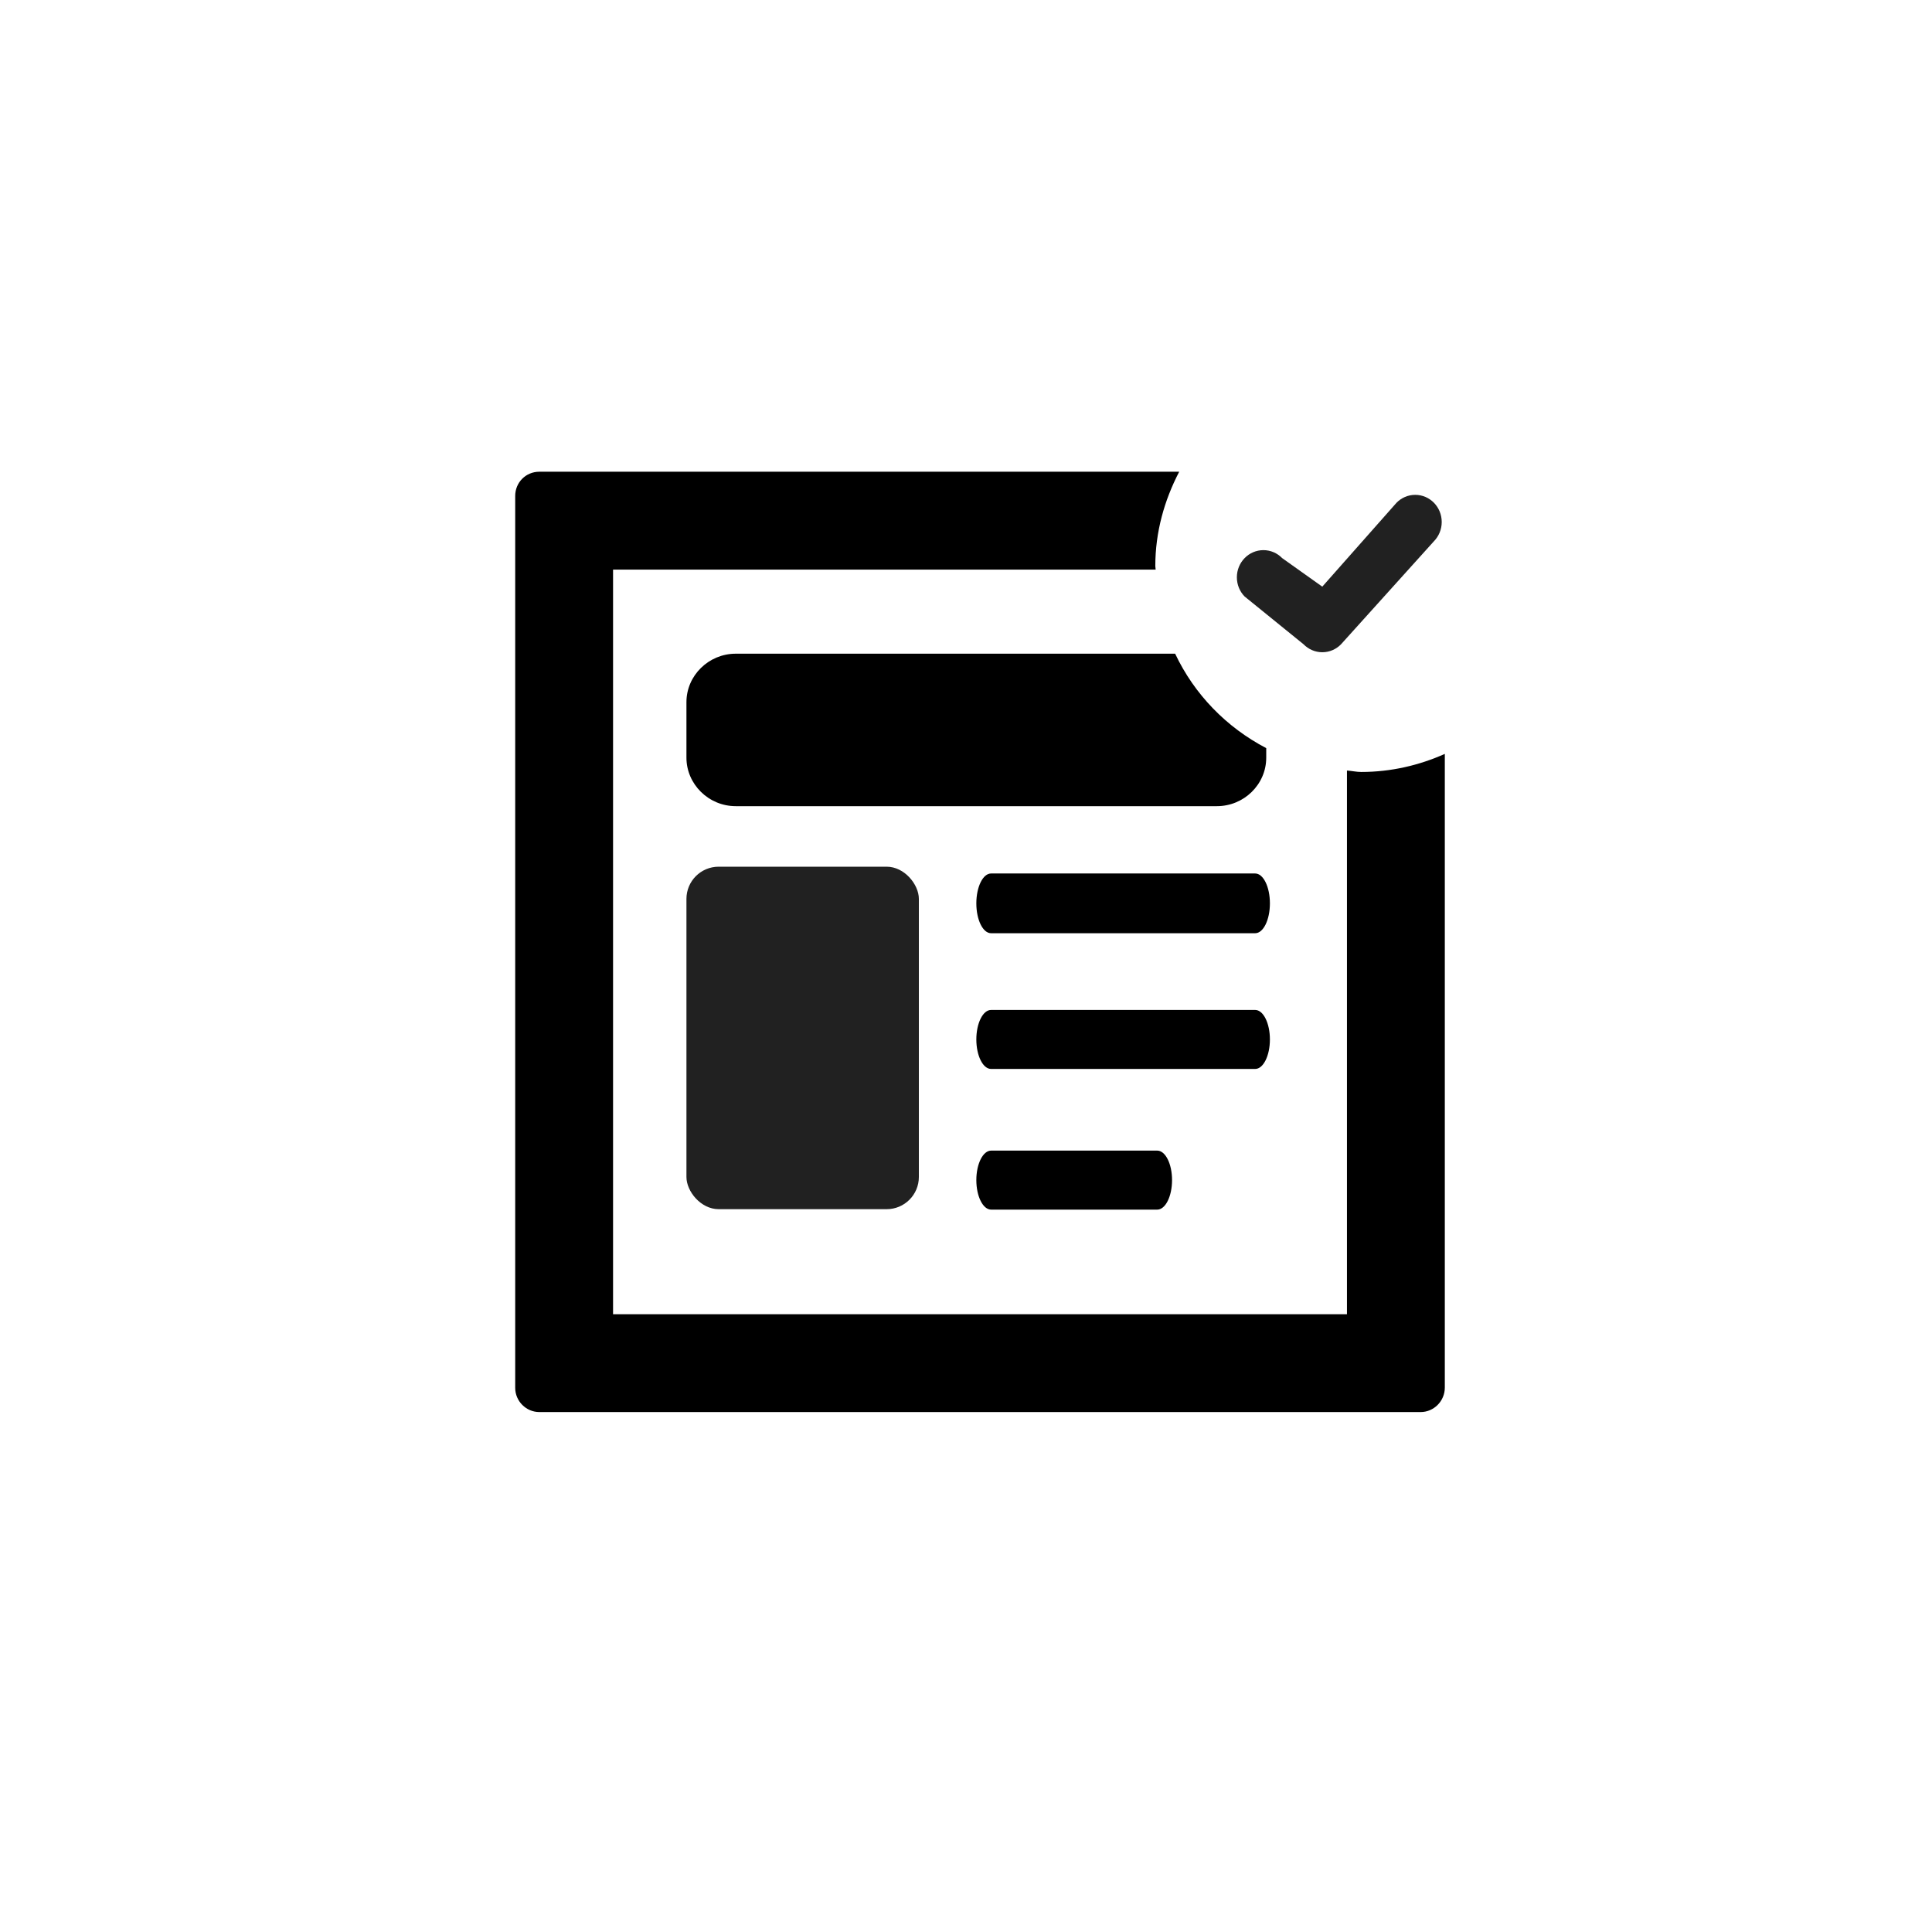 <?xml version="1.0" encoding="UTF-8"?>
<svg width="60px" height="60px" viewBox="0 0 60 60" version="1.1" xmlns="http://www.w3.org/2000/svg" xmlns:xlink="http://www.w3.org/1999/xlink">
    <title>Slice 1</title>
    <defs>
        <filter id="filter-1">
            <feColorMatrix in="SourceGraphic" type="matrix" values="0 0 0 0 0.969 0 0 0 0 0.482 0 0 0 0 0.259 0 0 0 1 0"></feColorMatrix>
        </filter>
    </defs>
    <g id="Page-1" stroke="none" stroke-width="1" fill="none" fill-rule="evenodd">
        <ellipse id="bg" fill="#FFFFFF" fill-rule="nonzero" cx="30" cy="29.667" rx="30" ry="29.667"></ellipse>
        <g filter="url(#filter-1)" id="example">
            <g transform="translate(16, 14)">
                <path d="M28.87,9.413 L28.87,29.094 C28.87,29.513 28.528,29.853 28.119,29.853 L0.751,29.853 C0.336,29.853 0,29.511 0,29.101 L0,1.401 C0,0.986 0.327,0.65 0.748,0.65 L20.621,0.65 C20.162,1.532 19.879,2.518 19.879,3.579 C19.879,3.616 19.89,3.651 19.89,3.689 L3.039,3.689 L3.039,26.814 L25.831,26.814 L25.831,9.93 C25.98,9.939 26.123,9.974 26.273,9.974 C27.2,9.974 28.075,9.767 28.87,9.413 L28.87,9.413 Z" id="path-1-path" fill="#000000" fill-rule="nonzero"></path>
                <path d="M23.324,9.234 L23.324,9.53 C23.324,10.363 22.63,11.036 21.792,11.036 L6.85,11.036 C6.003,11.036 5.318,10.351 5.318,9.53 L5.318,7.807 C5.318,6.975 6.013,6.301 6.85,6.301 L20.495,6.301 C21.092,7.566 22.089,8.588 23.324,9.234 L23.324,9.234 Z" id="path-1-path" fill="#000000" fill-rule="nonzero"></path>
                <path d="M22.981,14.982 C23.234,14.982 23.438,14.567 23.438,14.055 C23.438,13.543 23.234,13.127 22.981,13.127 L14.778,13.127 C14.525,13.127 14.321,13.543 14.321,14.055 C14.321,14.567 14.525,14.982 14.778,14.982 L22.981,14.982 Z" id="path-1-path" fill="#000000" fill-rule="nonzero"></path>
                <path d="M22.981,19.197 C23.233,19.197 23.438,18.787 23.438,18.281 C23.438,17.775 23.233,17.365 22.981,17.365 L14.778,17.365 C14.526,17.365 14.321,17.775 14.321,18.281 C14.321,18.787 14.526,19.197 14.778,19.197 L22.981,19.197 Z" id="path-1-path" fill="#000000" fill-rule="nonzero"></path>
                <path d="M19.939,23.566 C20.193,23.566 20.399,23.155 20.399,22.649 C20.399,22.143 20.193,21.733 19.939,21.733 L14.781,21.733 C14.527,21.733 14.321,22.143 14.321,22.649 C14.321,23.155 14.527,23.566 14.781,23.566 L19.939,23.566 Z" id="path-1-path" fill="#000000" fill-rule="nonzero"></path>
                <path d="M25.647,6.009 C25.499,6.161 25.293,6.256 25.065,6.256 C24.838,6.256 24.632,6.161 24.483,6.009 L22.653,4.525 C22.504,4.373 22.412,4.162 22.412,3.929 C22.412,3.463 22.781,3.085 23.236,3.085 C23.463,3.085 23.669,3.179 23.818,3.332 L25.065,4.219 L27.369,1.615 C27.518,1.462 27.724,1.368 27.951,1.368 C28.406,1.368 28.774,1.745 28.774,2.211 C28.774,2.444 28.682,2.655 28.533,2.808 L25.647,6.009 Z" id="Fill-3-Copy-4" fill="#212121" fill-rule="nonzero"></path>
                <rect id="Rectangle" fill="#212121" fill-rule="nonzero" x="5.318" y="12.916" width="7.218" height="10.636" rx="1"></rect>
            </g>
        </g>
    </g>
</svg>